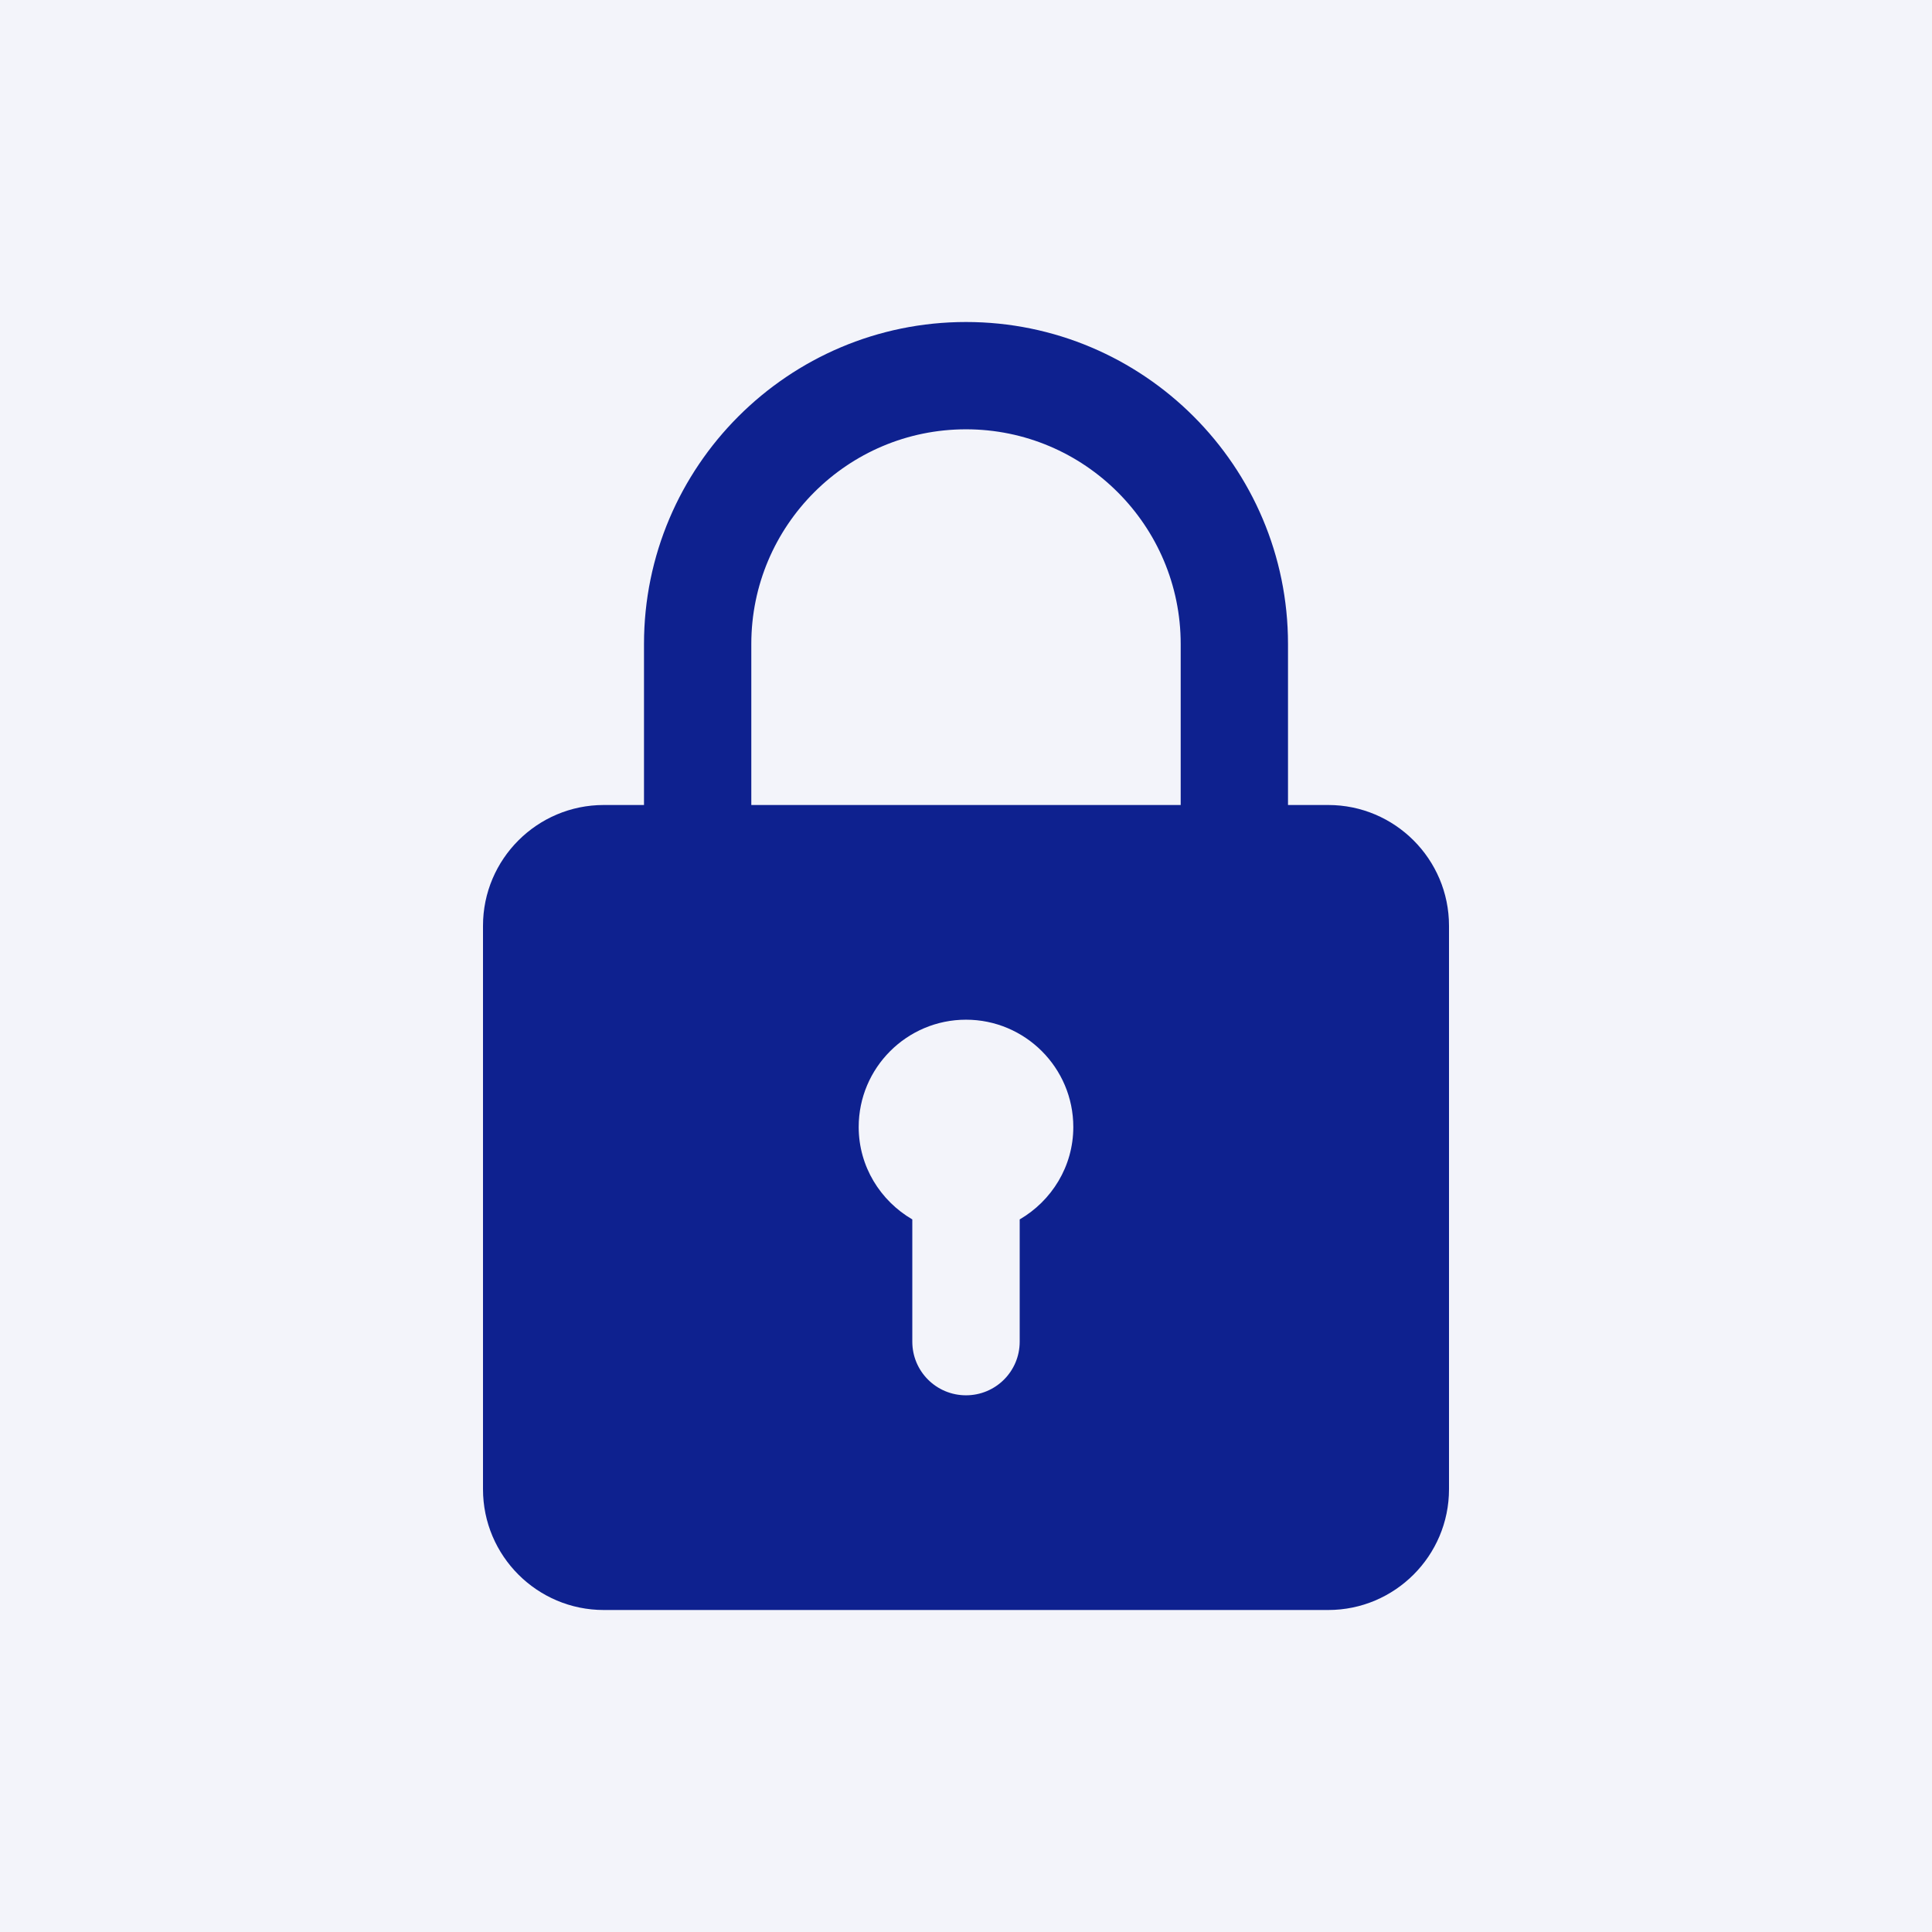 <svg width="24" height="24" viewBox="0 0 24 24" fill="none" xmlns="http://www.w3.org/2000/svg">
<rect width="24" height="24" fill="#0E218F" fill-opacity="0.05"/>
<path d="M16.5 10H16V8C16 5.794 14.206 4 12 4C9.794 4 8 5.794 8 8V10H7.5C6.673 10 6 10.673 6 11.5V18.5C6 19.327 6.673 20 7.5 20H16.5C17.327 20 18 19.327 18 18.5V11.5C18 10.673 17.327 10 16.5 10ZM9.333 8C9.333 6.529 10.529 5.333 12 5.333C13.471 5.333 14.667 6.529 14.667 8V10H9.333V8ZM12.667 15.148V16.667C12.667 17.035 12.369 17.333 12 17.333C11.631 17.333 11.333 17.035 11.333 16.667V15.148C10.937 14.917 10.667 14.491 10.667 14C10.667 13.265 11.265 12.667 12 12.667C12.735 12.667 13.333 13.265 13.333 14C13.333 14.491 13.063 14.917 12.667 15.148Z" fill="#0E218F"/>
</svg>
